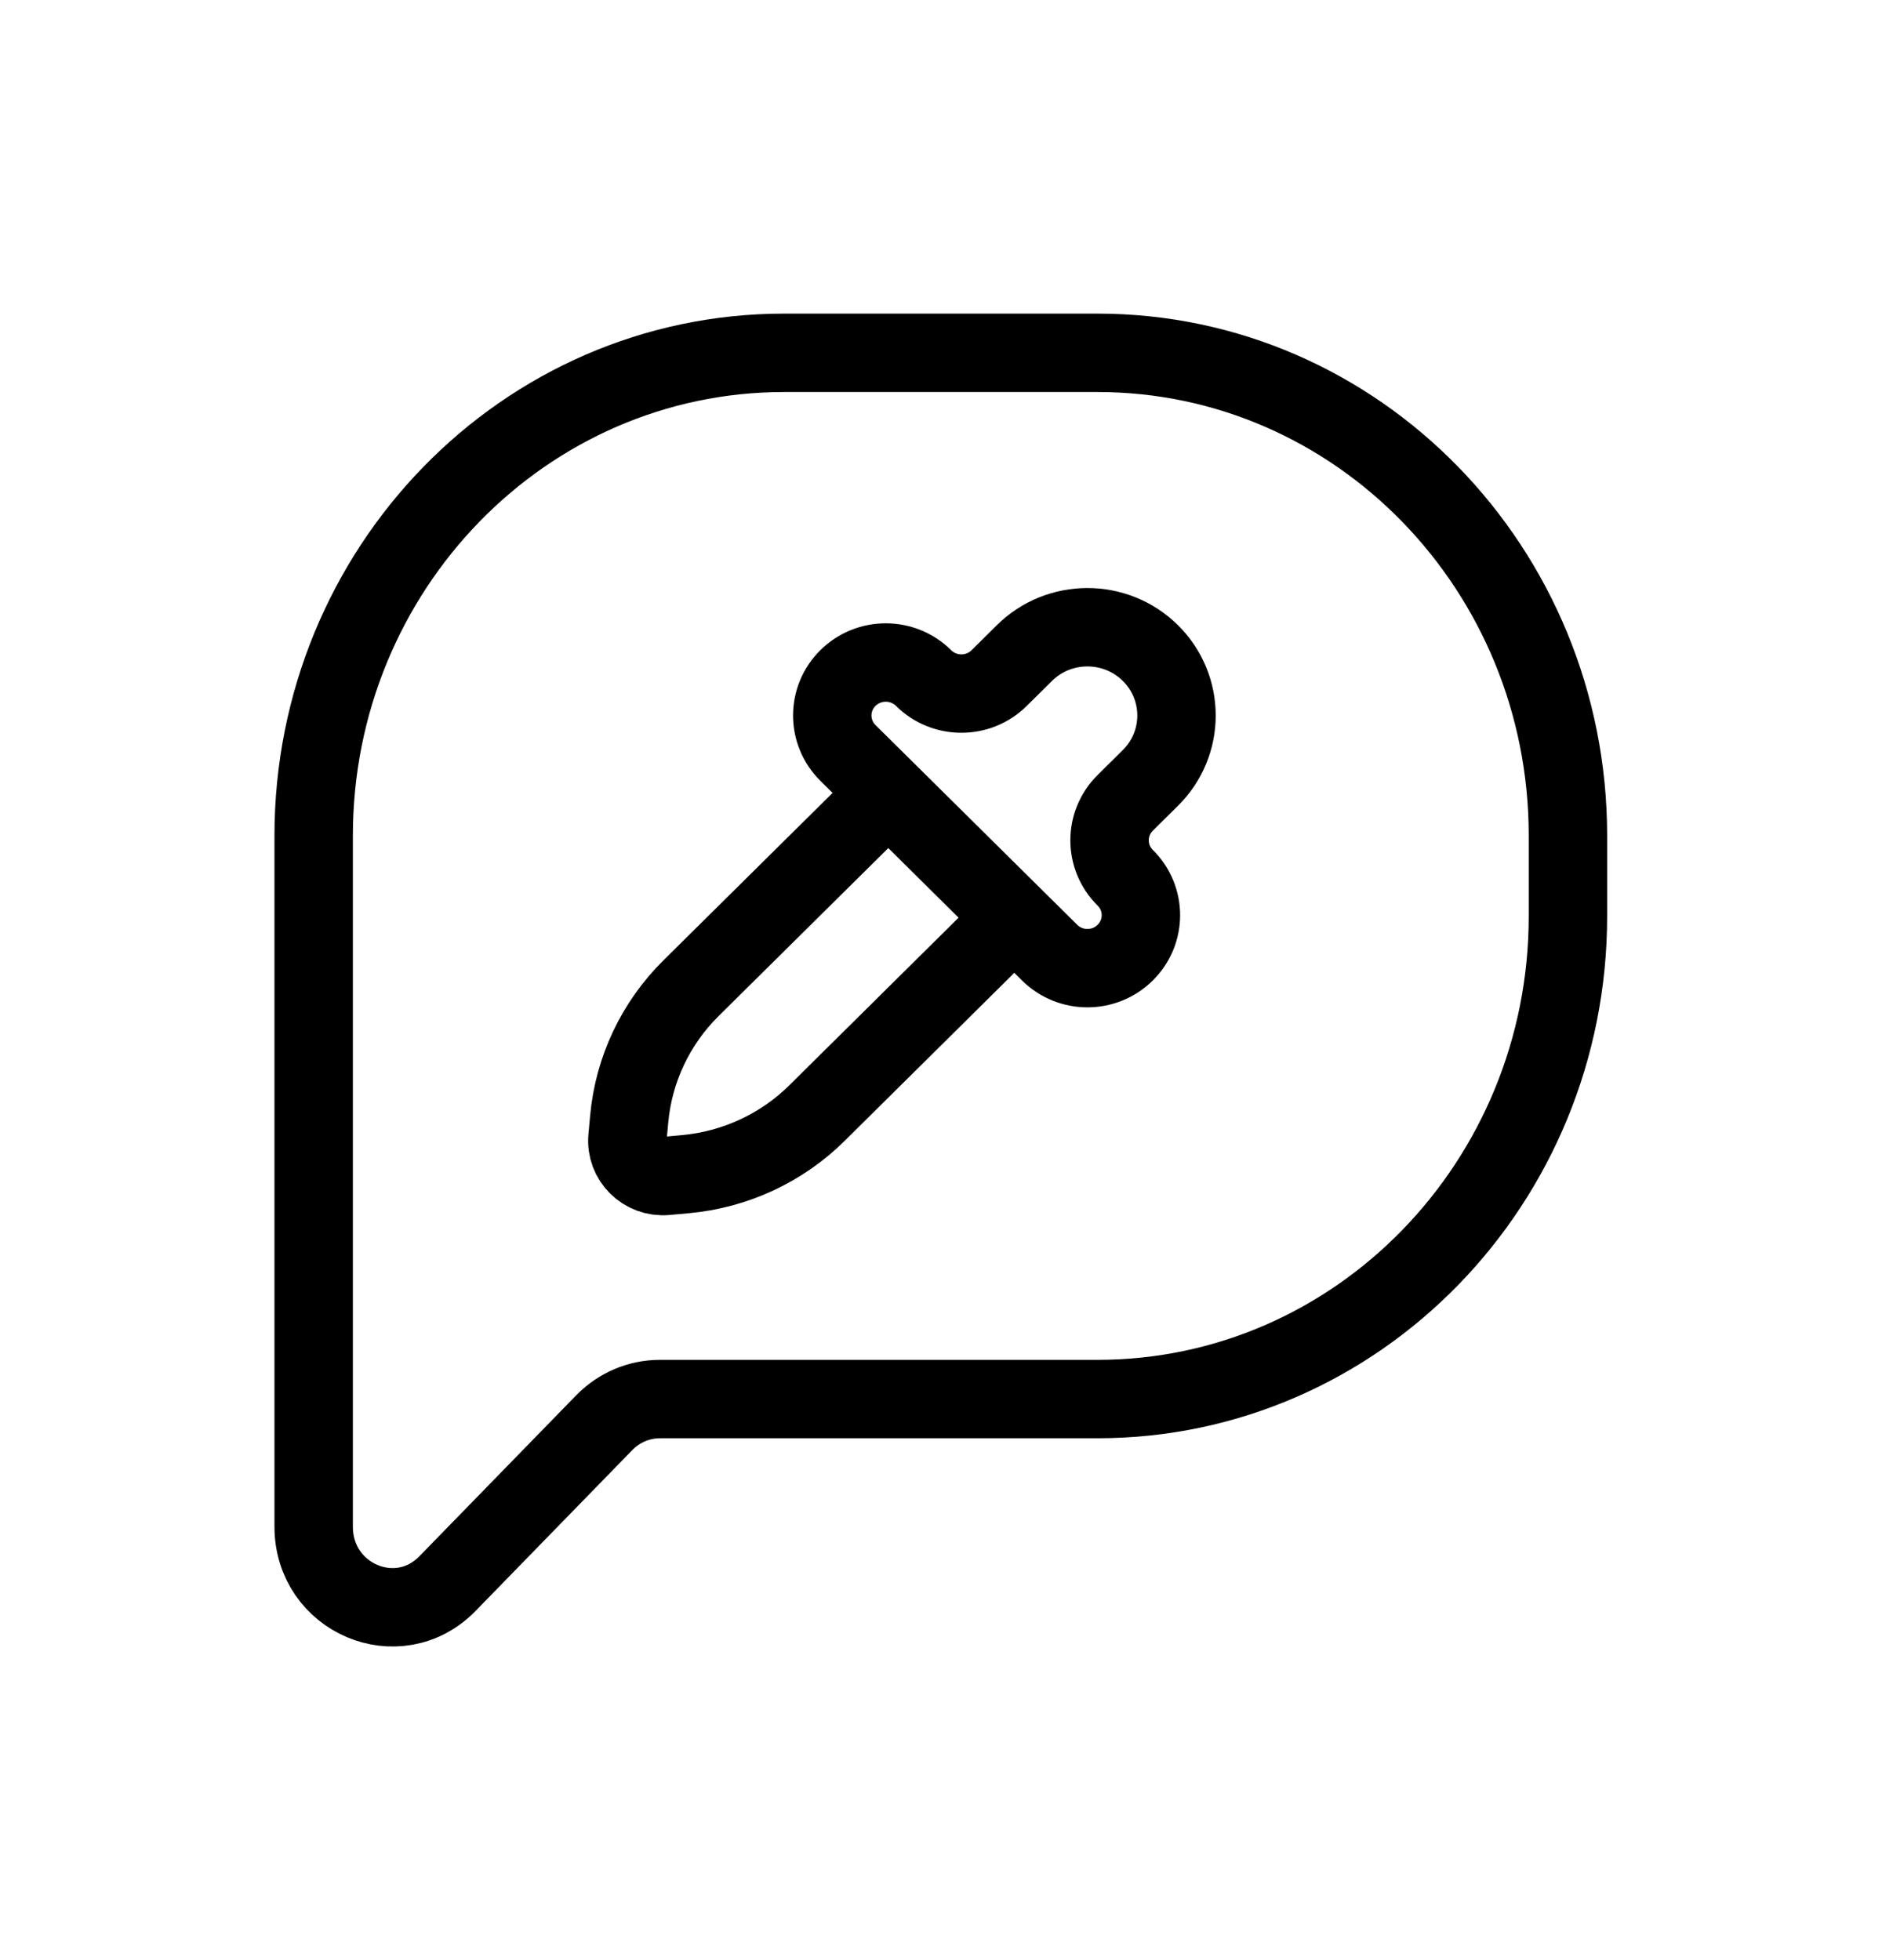 <svg width="24" height="25" viewBox="0 0 24 25" fill="none" xmlns="http://www.w3.org/2000/svg">
<path d="M12.935 11.704L10.419 14.196C9.968 14.643 9.372 14.919 8.737 14.976L8.496 14.998C8.213 15.024 7.976 14.789 8.002 14.509L8.024 14.27C8.082 13.641 8.36 13.051 8.812 12.604L11.328 10.113M4 10.659C4 7.257 6.686 4.5 10 4.5H13.995C17.309 4.5 19.995 7.257 19.995 10.659V11.685C19.995 15.086 17.309 17.844 13.995 17.844H8.414C8.149 17.844 7.895 17.952 7.707 18.144L5.707 20.197C5.077 20.844 4 20.386 4 19.471V10.659ZM12.742 8.648L13.063 8.33C13.507 7.89 14.227 7.89 14.671 8.33C15.114 8.769 15.114 9.482 14.671 9.921L14.349 10.24C14.083 10.504 14.083 10.931 14.349 11.195C14.616 11.459 14.616 11.886 14.349 12.15C14.083 12.414 13.651 12.414 13.385 12.15L10.813 9.603C10.547 9.339 10.547 8.912 10.813 8.648C11.08 8.384 11.511 8.384 11.778 8.648C12.044 8.912 12.476 8.912 12.742 8.648Z" stroke="currentColor" stroke-linecap="round" stroke-linejoin="round"/>
</svg>
